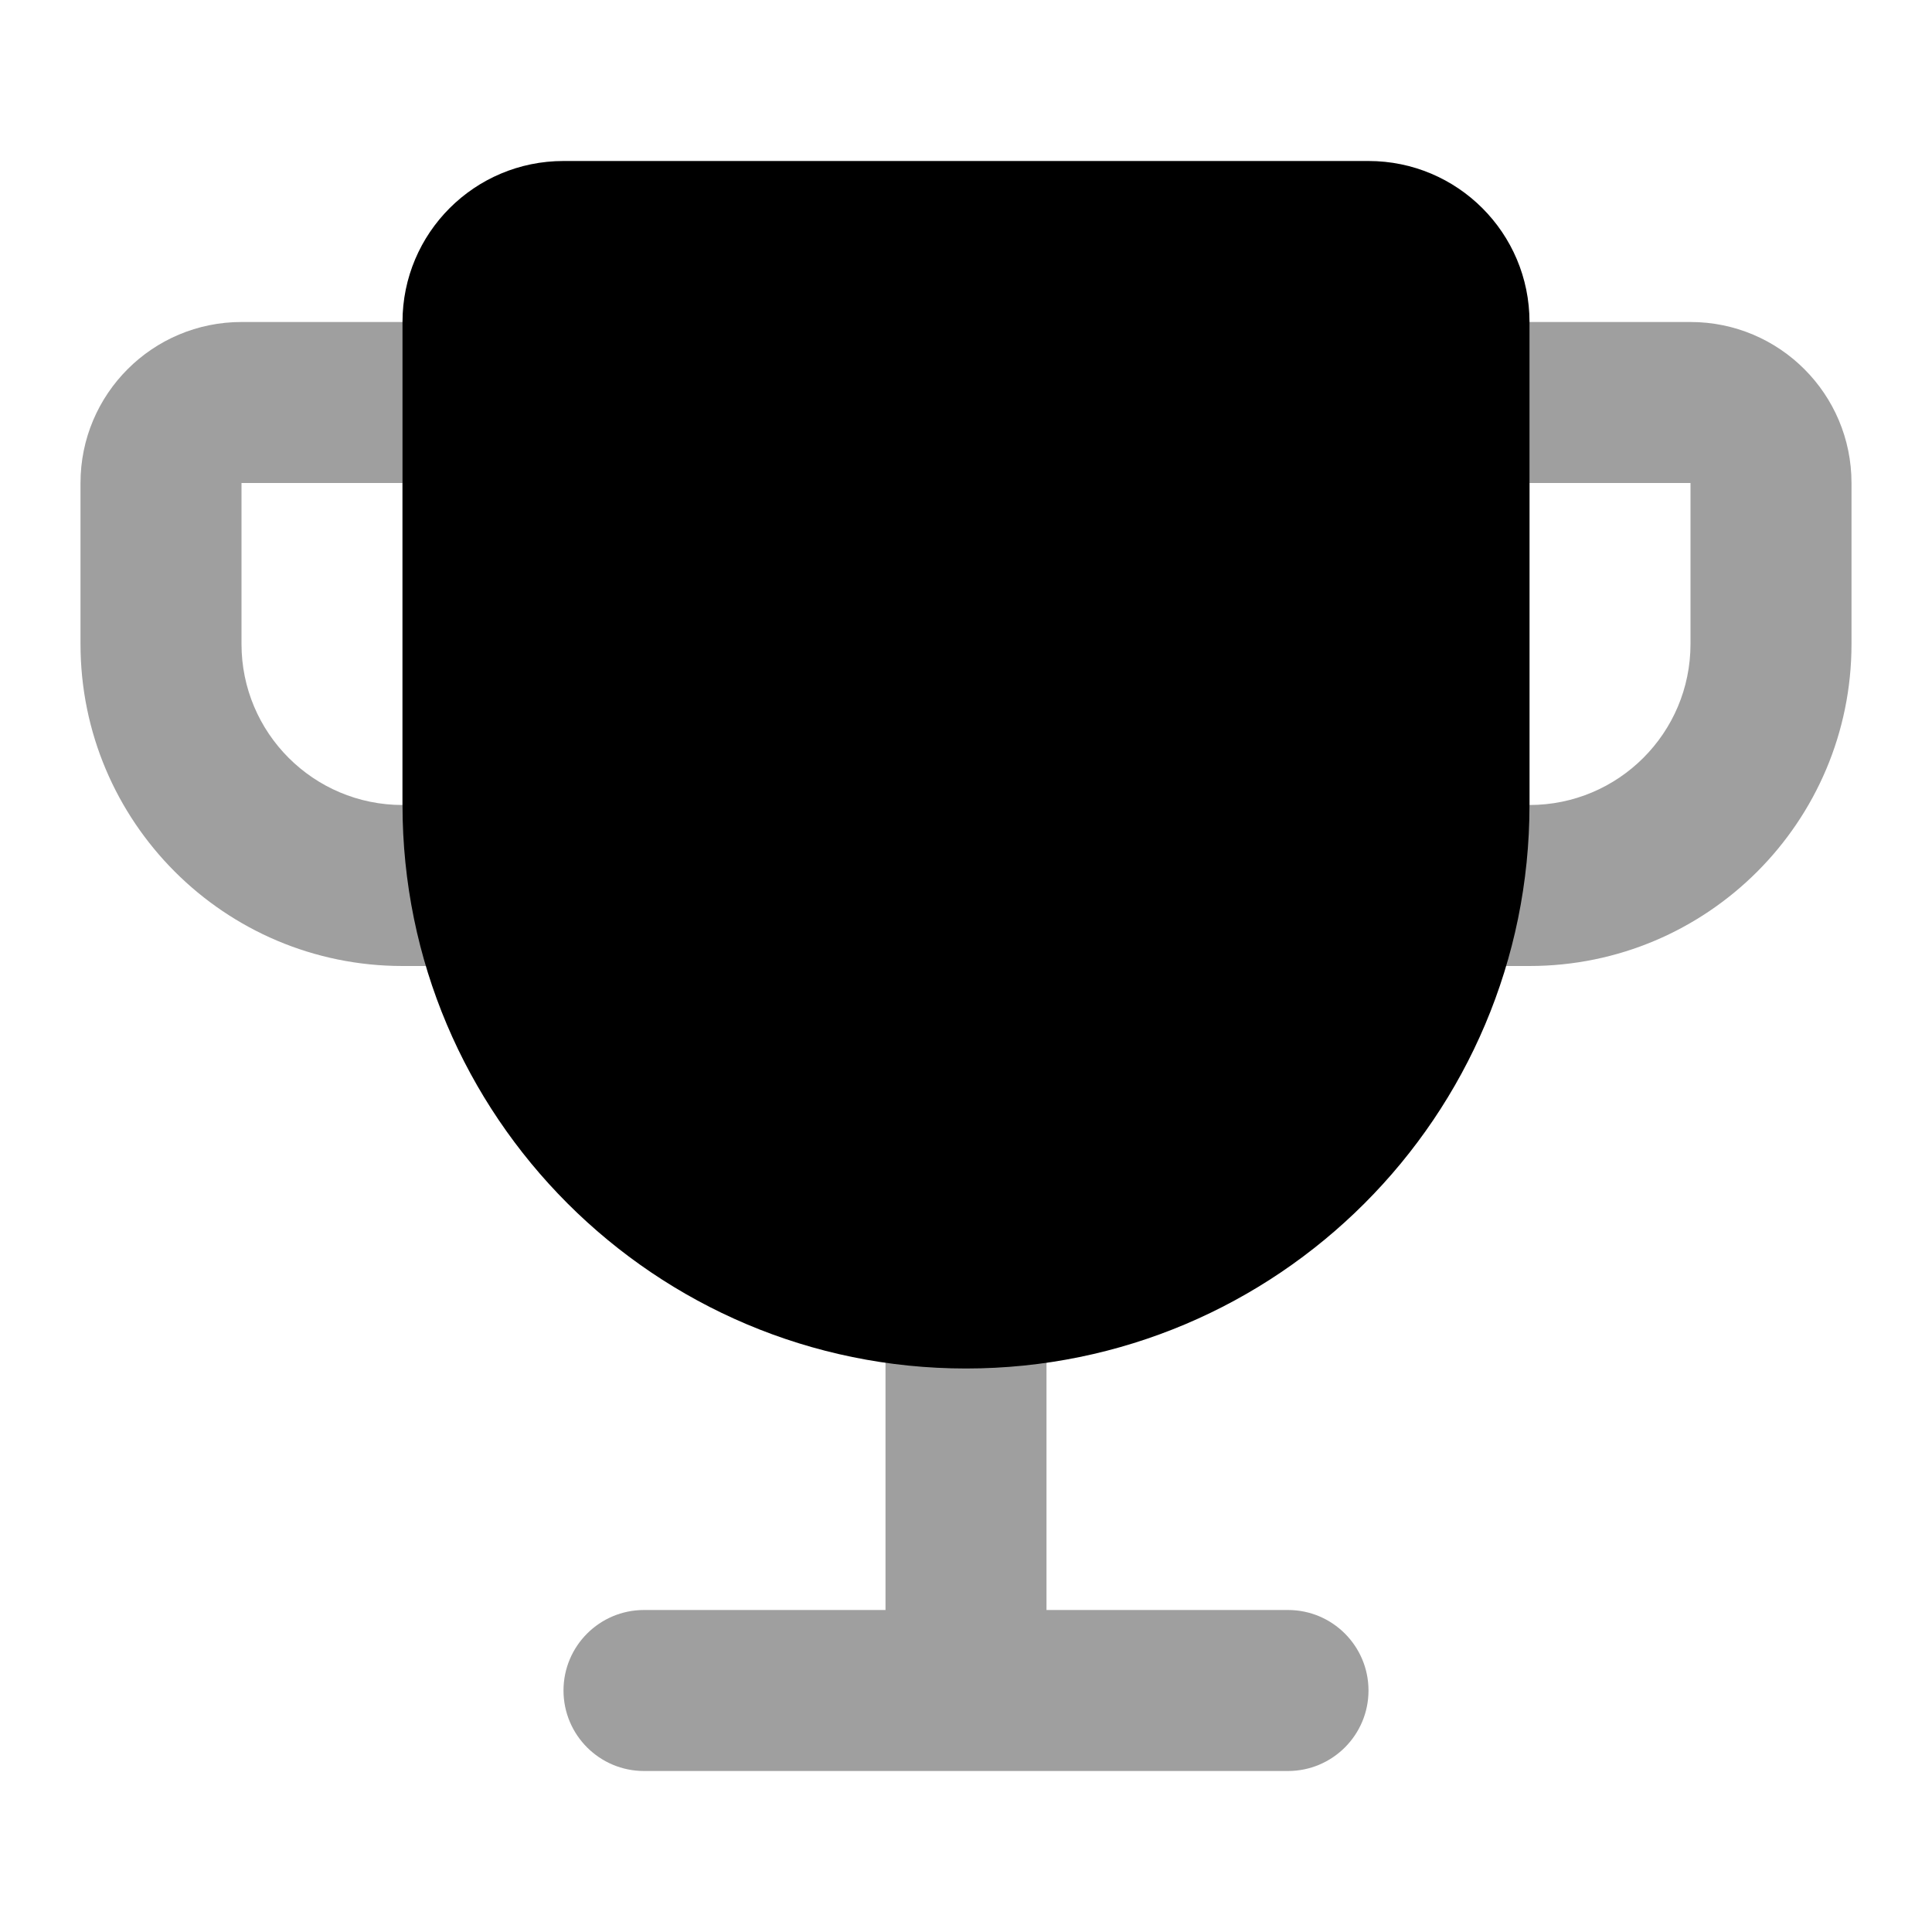 <svg width="24" height="24" viewBox="0 0 24 24" fill="none" xmlns="http://www.w3.org/2000/svg">
<path fill-rule="evenodd" clip-rule="evenodd" d="M13 20H16C16.552 20 17 20.448 17 21C17 21.552 16.552 22 16 22H8C7.448 22 7 21.552 7 21C7 20.448 7.448 20 8 20H11V15H13V20Z" fill="#9F9F9F"/>
<path fill-rule="evenodd" clip-rule="evenodd" d="M5 6H3V8C3 9.105 3.895 10 5 10V6ZM3 4C1.895 4 1 4.895 1 6V8C1 10.209 2.791 12 5 12H7V4H3Z" fill="#9F9F9F"/>
<path fill-rule="evenodd" clip-rule="evenodd" d="M19 6H21V8C21 9.105 20.105 10 19 10V6ZM21 4C22.105 4 23 4.895 23 6V8C23 10.209 21.209 12 19 12H17V4H21Z" fill="#9F9F9F"/>
<path d="M5 4C5 2.895 5.895 2 7 2H17C18.105 2 19 2.895 19 4V10C19 13.866 15.866 17 12 17C8.134 17 5 13.866 5 10V4Z" fill="black"/>
</svg>

